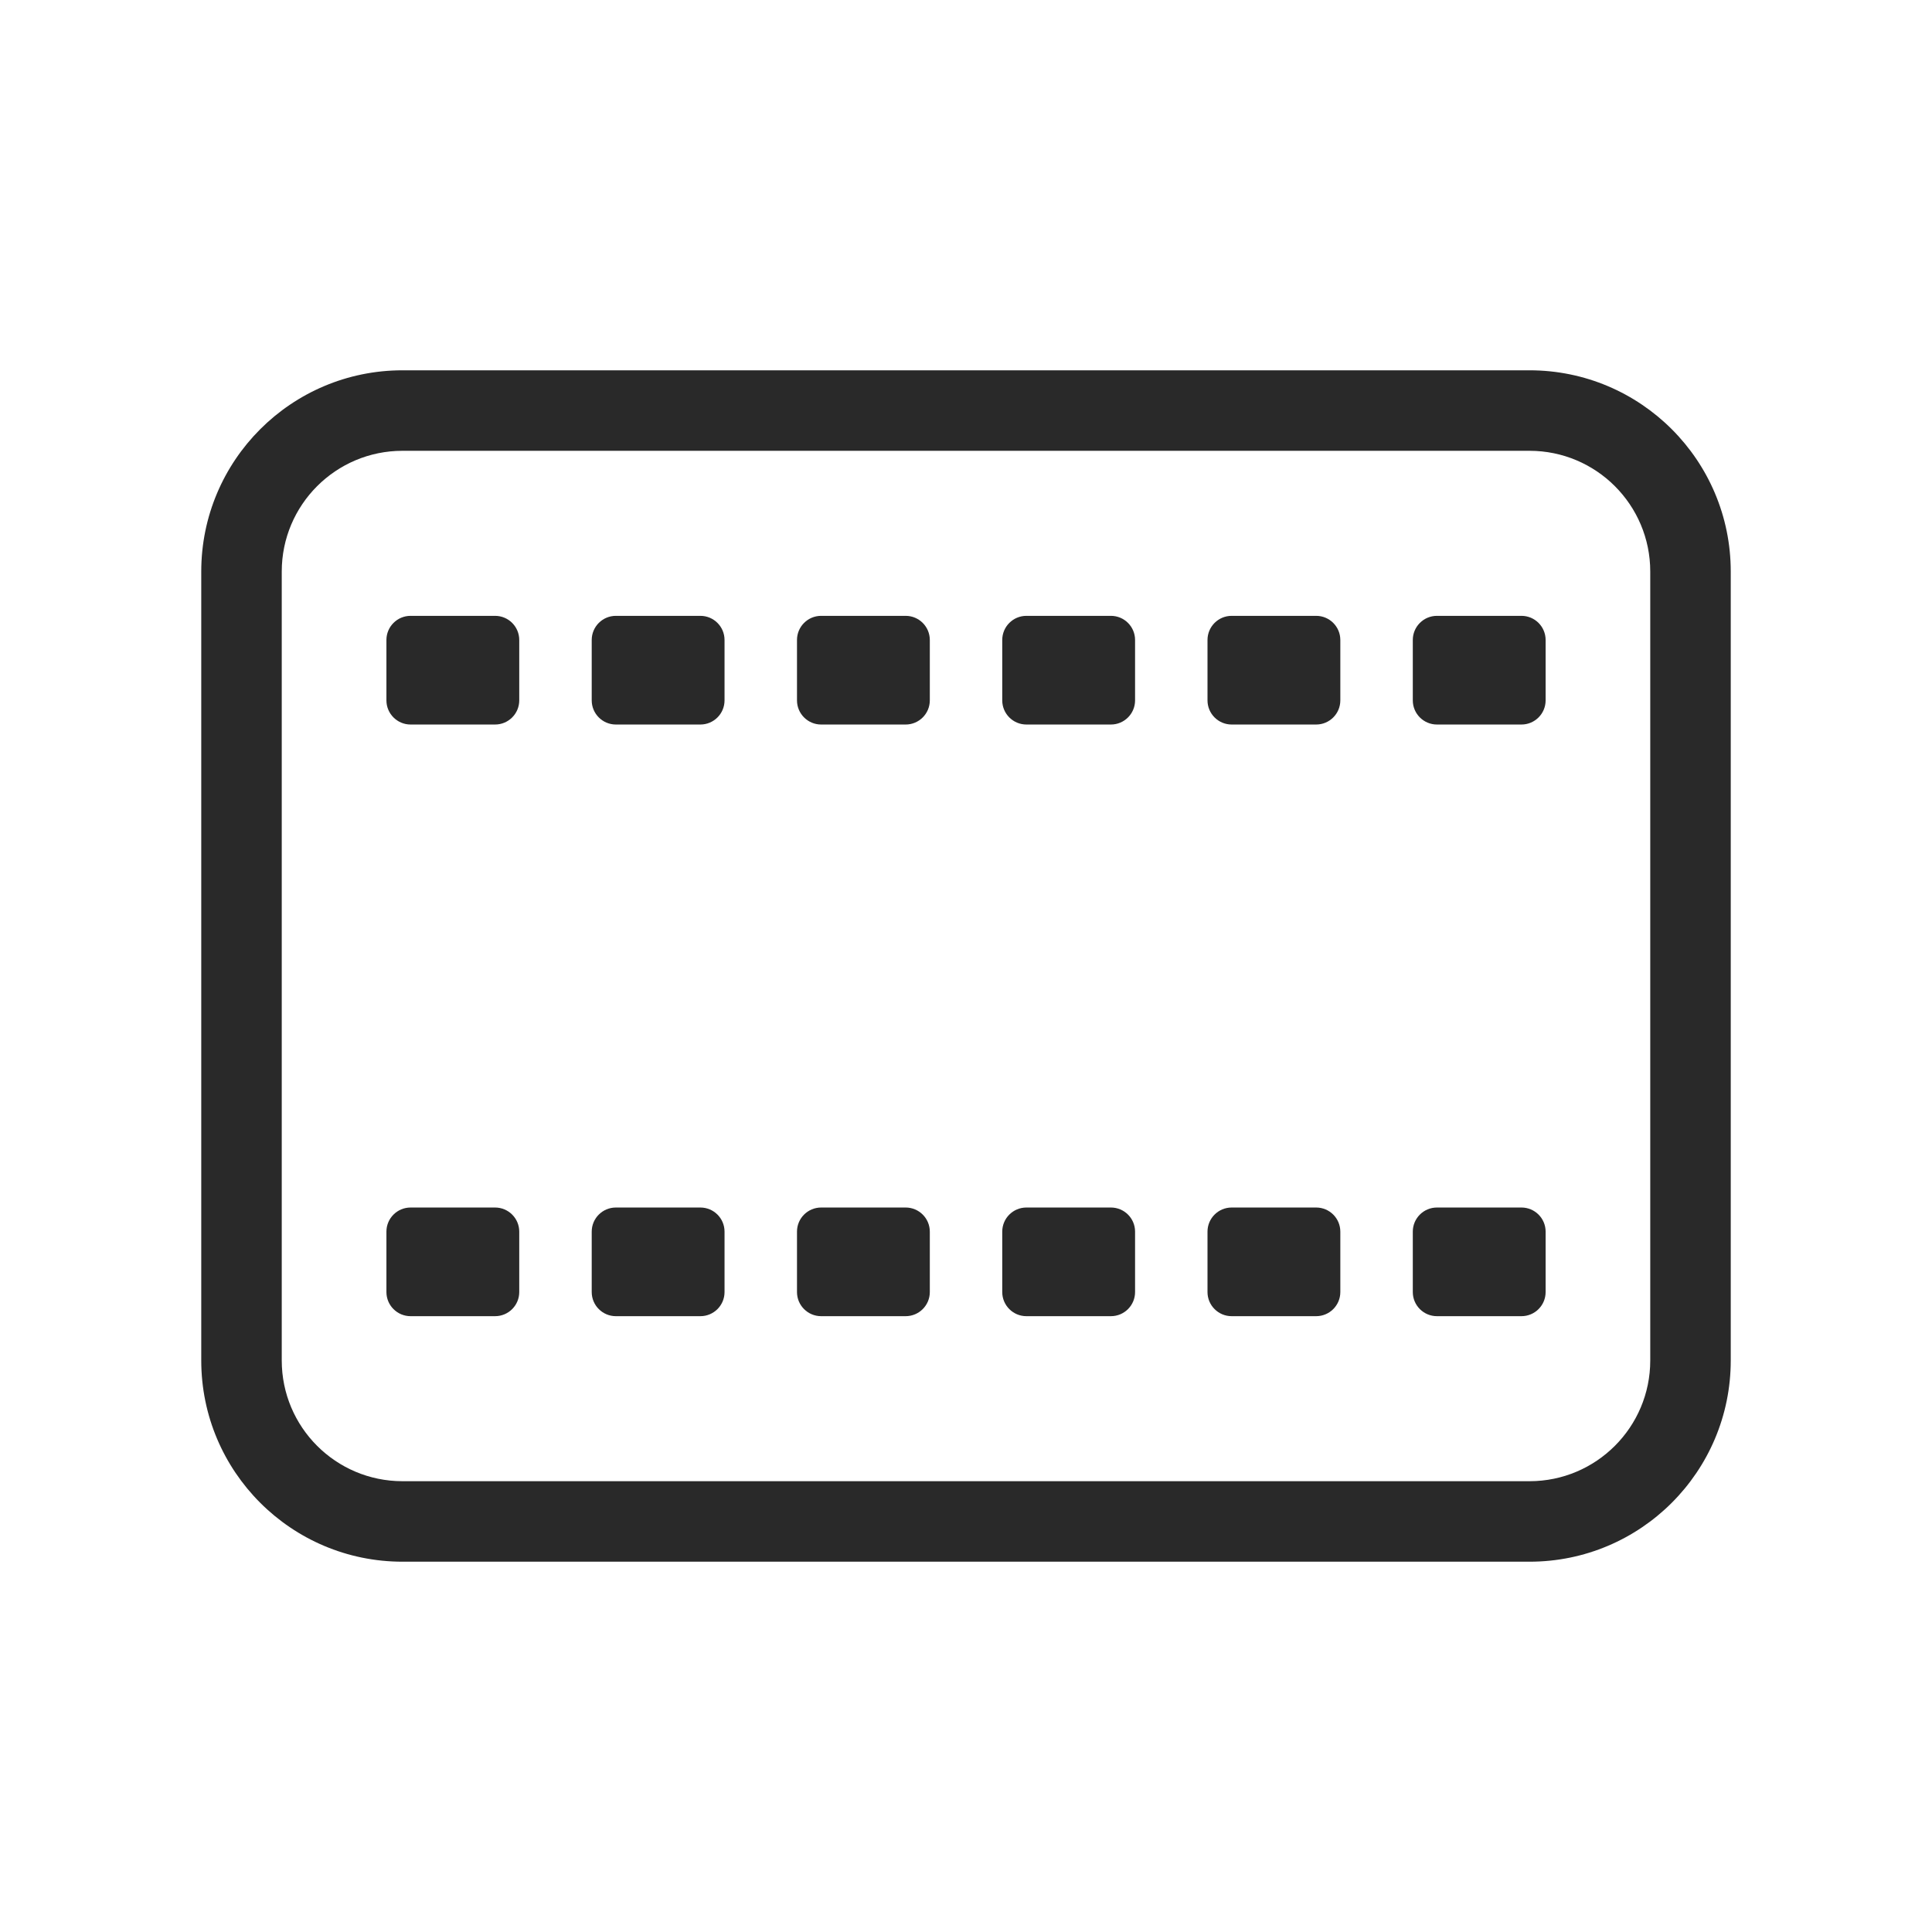 <svg width="96" height="96" viewBox="0 0 96 96" xmlns="http://www.w3.org/2000/svg">
<path fill-rule="evenodd" d="M76 22.4C79.314 22.4 82 25.087 82 28.4V67.6C82 70.914 79.314 73.6 76 73.6H20C16.686 73.6 14 70.914 14 67.6V28.4C14 25.087 16.686 22.4 20 22.4H76ZM86 28.4C86 22.878 81.523 18.4 76 18.4H20C14.477 18.4 10 22.878 10 28.4V67.6C10 73.123 14.477 77.6 20 77.6H76C81.523 77.6 86 73.123 86 67.6V28.4ZM29.402 31.801C29.402 31.138 29.94 30.601 30.602 30.601H34.802C35.465 30.601 36.002 31.138 36.002 31.801V34.801C36.002 35.463 35.465 36.001 34.802 36.001H30.602C29.94 36.001 29.402 35.463 29.402 34.801V31.801ZM20.401 30.601C19.738 30.601 19.201 31.138 19.201 31.801V34.801C19.201 35.463 19.738 36.001 20.401 36.001H24.601C25.264 36.001 25.801 35.463 25.801 34.801V31.801C25.801 31.138 25.264 30.601 24.601 30.601H20.401ZM29.402 61.2C29.402 60.538 29.94 60.001 30.602 60.001H34.802C35.465 60.001 36.002 60.538 36.002 61.2V64.201C36.002 64.863 35.465 65.4 34.802 65.4H30.602C29.94 65.4 29.402 64.863 29.402 64.201V61.2ZM20.401 60.001C19.738 60.001 19.201 60.538 19.201 61.2V64.201C19.201 64.863 19.738 65.4 20.401 65.4H24.601C25.264 65.4 25.801 64.863 25.801 64.201V61.2C25.801 60.538 25.264 60.001 24.601 60.001H20.401ZM39.602 31.801C39.602 31.138 40.139 30.601 40.802 30.601H45.002C45.664 30.601 46.202 31.138 46.202 31.801V34.801C46.202 35.463 45.664 36.001 45.002 36.001H40.802C40.139 36.001 39.602 35.463 39.602 34.801V31.801ZM40.802 60.001C40.139 60.001 39.602 60.538 39.602 61.2V64.201C39.602 64.863 40.139 65.4 40.802 65.4H45.002C45.664 65.4 46.202 64.863 46.202 64.201V61.2C46.202 60.538 45.664 60.001 45.002 60.001H40.802ZM49.801 31.801C49.801 31.138 50.338 30.601 51.001 30.601H55.201C55.864 30.601 56.401 31.138 56.401 31.801V34.801C56.401 35.463 55.864 36.001 55.201 36.001H51.001C50.338 36.001 49.801 35.463 49.801 34.801V31.801ZM51.001 60.001C50.338 60.001 49.801 60.538 49.801 61.2V64.201C49.801 64.863 50.338 65.4 51.001 65.4H55.201C55.864 65.4 56.401 64.863 56.401 64.201V61.2C56.401 60.538 55.864 60.001 55.201 60.001H51.001ZM60 31.801C60 31.138 60.537 30.601 61.2 30.601H65.4C66.063 30.601 66.6 31.138 66.6 31.801V34.801C66.6 35.463 66.063 36.001 65.4 36.001H61.2C60.537 36.001 60 35.463 60 34.801V31.801ZM61.2 60.001C60.537 60.001 60 60.538 60 61.2V64.201C60 64.863 60.537 65.4 61.2 65.4H65.4C66.063 65.4 66.6 64.863 66.6 64.201V61.2C66.6 60.538 66.063 60.001 65.4 60.001H61.2ZM70.201 31.801C70.201 31.138 70.738 30.601 71.401 30.601H75.601C76.264 30.601 76.801 31.138 76.801 31.801V34.801C76.801 35.463 76.264 36.001 75.601 36.001H71.401C70.738 36.001 70.201 35.463 70.201 34.801V31.801ZM71.401 60.001C70.738 60.001 70.201 60.538 70.201 61.2V64.201C70.201 64.863 70.738 65.4 71.401 65.4H75.601C76.264 65.4 76.801 64.863 76.801 64.201V61.2C76.801 60.538 76.264 60.001 75.601 60.001H71.401Z" fill="#292929"/>
</svg>
